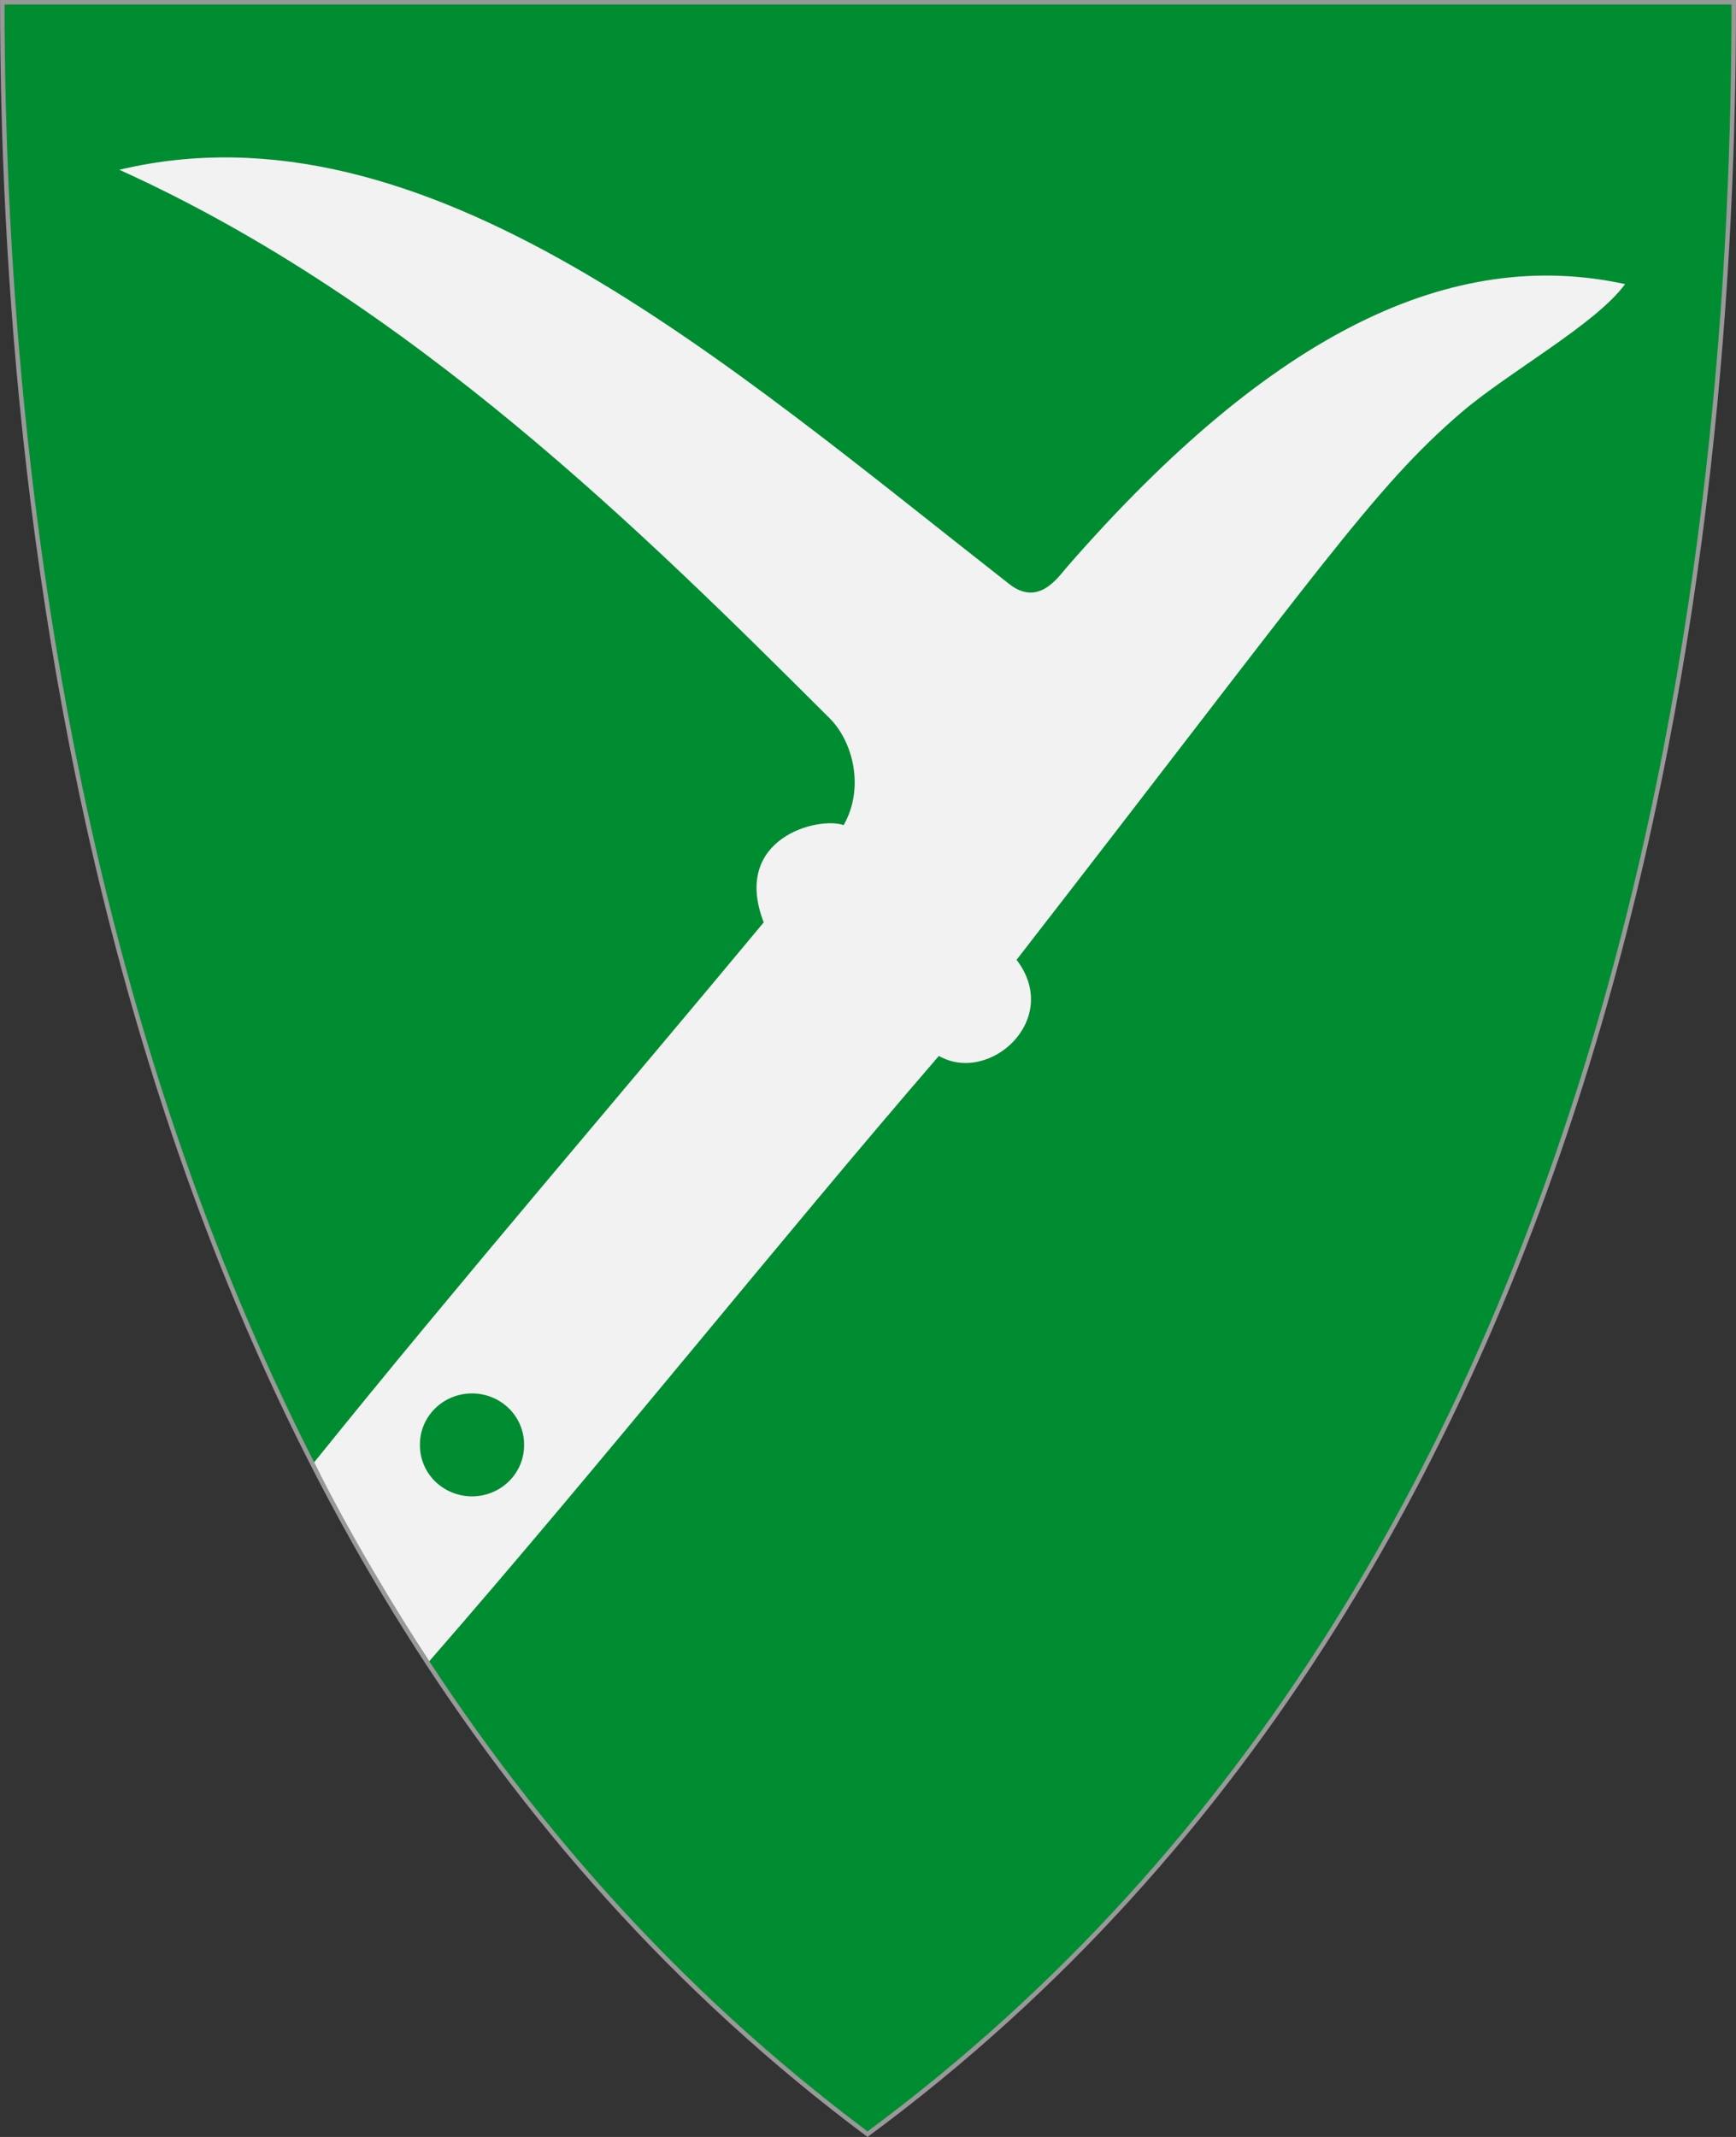 <?xml version="1.0" encoding="UTF-8" standalone="no"?>
<!-- Created with Inkscape (http://www.inkscape.org/) -->

<svg
   xmlns:dc="http://purl.org/dc/elements/1.1/"
   xmlns:cc="http://creativecommons.org/ns#"
   xmlns:rdf="http://www.w3.org/1999/02/22-rdf-syntax-ns#"
   xmlns:svg="http://www.w3.org/2000/svg"
   xmlns="http://www.w3.org/2000/svg"
   version="1.1"
   width="390"
   height="480"
   id="svg4228">
  <rect width="100%" height="100%" fill="#333333" stroke="none"/>
  <defs
     id="defs4232" />
  <path
     d="m 0.512,0.505 c 129.663,0 259.325,0 388.988,0 C 389.49,115.233 370.335,349.831 194.895,479.377 21.249,349.773 0.593,115.257 0.512,0.505 z"
     id="path4240-0"
     style="fill:#008c31;fill-opacity:1;stroke:#999999;stroke-width:1;stroke-opacity:1" />
  <path
     d="M 70.586,328.457 C 103.167,288.004 140.278,244.889 171.572,207.185 c -7.338,-19.032 12.439,-23.874 17.956,-21.842 4.767,-8.369 2.102,-18.784 -3.166,-24.029 C 145.164,120.286 92.529,67.837 26.808,38.136 95.539,21.749 162.728,81.096 226.728,131.186 c 6.612,5.175 10.952,-1.509 13.074,-3.941 46.223,-52.96 86.526,-71.822 125.283,-63.432 -6.657,9.085 -26.192,19.74 -36.811,28.856 -19.754,16.958 -31.261,34.486 -99.896,122.924 10.239,13.382 -6.075,28.077 -17.456,21.592 -35.63,41.231 -75.102,90.781 -114.479,135.954 -7.666,-11.614 -18.348,-29.443 -25.857,-44.682 z"
     id="path2828"
     style="fill:#f2f2f2;fill-opacity:1;stroke:none" />
  <path
     d="m 117.712,325.424 a 10.297,10.424 0 1 1 -20.593,0 10.297,10.424 0 1 1 20.593,0 z"
     transform="matrix(1.136,0,0,1.098,-15.986,-32.766)"
     id="path2830"
     style="fill:#008c31;fill-opacity:1" />
</svg>
